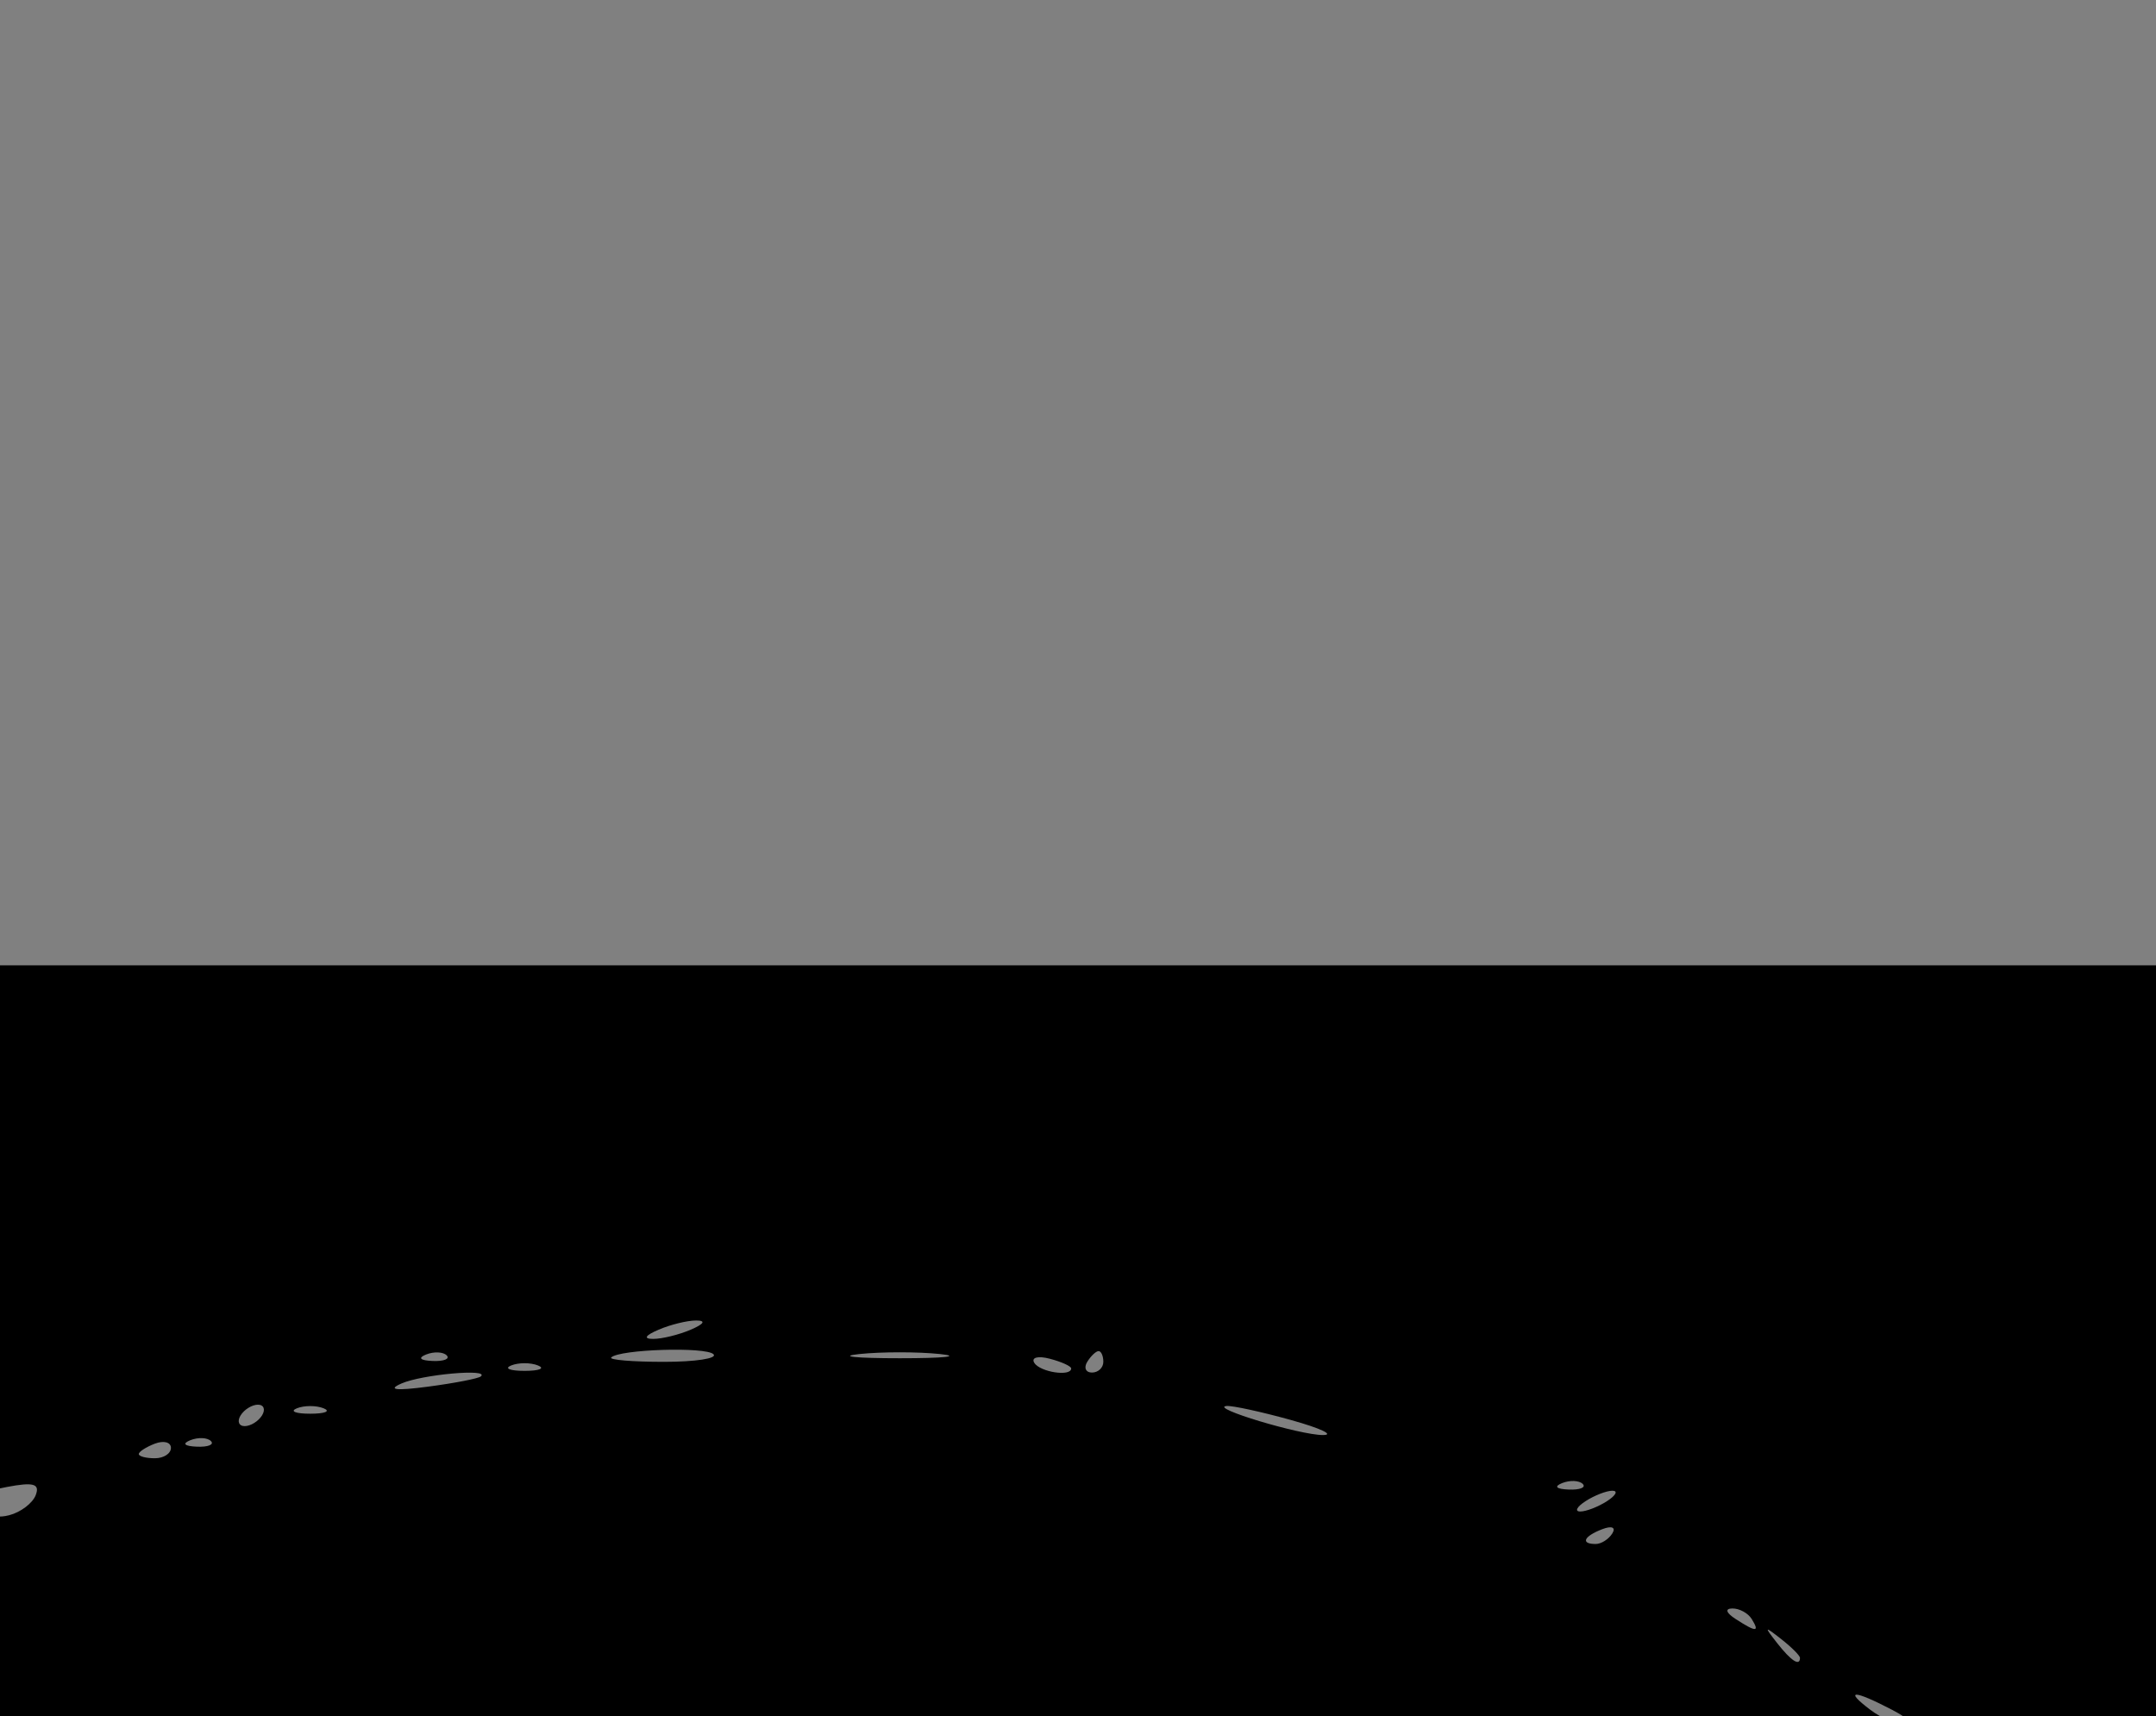 <?xml version="1.0" encoding="UTF-8" standalone="no"?>
<!-- Created with Inkscape (http://www.inkscape.org/) -->

<svg
   width="201"
   height="160"
   viewBox="0 0 53.181 42.333"
   version="1.1"
   id="svg5"
   xml:space="preserve"
   sodipodi:docname="crab-beach.svg"
   inkscape:version="1.2.2 (b0a84865, 2022-12-01)"
   xmlns:inkscape="http://www.inkscape.org/namespaces/inkscape"
   xmlns:sodipodi="http://sodipodi.sourceforge.net/DTD/sodipodi-0.dtd"
   xmlns:xlink="http://www.w3.org/1999/xlink"
   xmlns="http://www.w3.org/2000/svg"
   xmlns:svg="http://www.w3.org/2000/svg"><rect x="0" y="0" width="53.181" height="42.333" fill="#808080" stroke="none"/><sodipodi:namedview
     id="namedview7"
     pagecolor="#ffffff"
     bordercolor="#000000"
     borderopacity="0.25"
     inkscape:showpageshadow="2"
     inkscape:pageopacity="0.0"
     inkscape:pagecheckerboard="0"
     inkscape:deskcolor="#d1d1d1"
     inkscape:document-units="px"
     showgrid="false"
     showguides="true"
     inkscape:zoom="1.4630951"
     inkscape:cx="140.45567"
     inkscape:cy="-928.85281"
     inkscape:window-width="1512"
     inkscape:window-height="922"
     inkscape:window-x="2560"
     inkscape:window-y="219"
     inkscape:window-maximized="0"
     inkscape:current-layer="g4112"><sodipodi:guide
       position="75.63,-115.079"
       orientation="0,-1"
       id="guide2794"
       inkscape:locked="false" /></sodipodi:namedview><defs
     id="defs2"><linearGradient
       inkscape:collect="always"
       id="linearGradient6393"><stop
         style="stop-color:#f2d92f;stop-opacity:1;"
         offset="0"
         id="stop6389" /><stop
         style="stop-color:#dec82f;stop-opacity:1;"
         offset="1"
         id="stop6391" /></linearGradient><linearGradient
       inkscape:collect="always"
       xlink:href="#linearGradient6393"
       id="linearGradient6395"
       x1="-179.387"
       y1="62.669"
       x2="-238.214"
       y2="144.596"
       gradientUnits="userSpaceOnUse" /></defs><g
     inkscape:label="Layer 1"
     inkscape:groupmode="layer"
     id="layer1"><g
       id="g4112"
       transform="matrix(0.412,0,0,0.412,-5.474,-22.508)"><g
         id="g9072"
         transform="matrix(0.266,0,0,0.266,-511.525,-63.846)"><path
           id="path111"
           style="fill:#482728;fill-opacity:1;stroke:none;stroke-width:2.399;stroke-linecap:round"
           d="M 78.719,85.531 A 45.87,32.214 0 0 0 32.849,117.745 45.87,32.214 0 0 0 78.719,149.959 45.87,32.214 0 0 0 124.588,117.745 45.87,32.214 0 0 0 78.719,85.531 Z" /><g
           id="g2784"><path
             style="fill:none;fill-opacity:1;stroke:#482728;stroke-width:3.633;stroke-linecap:round;stroke-opacity:1"
             d="m 42.308,122.482 c 0,0 -21.651,-2.149 -27.081,19.325"
             id="path2584"
             sodipodi:nodetypes="cc" /><path
             style="fill:none;fill-opacity:1;stroke:#482728;stroke-width:3.633;stroke-linecap:round;stroke-opacity:1"
             d="m 50.247,129.771 c 0,0 -21.651,-2.149 -27.081,19.325"
             id="path2768"
             sodipodi:nodetypes="cc" /><path
             style="fill:none;fill-opacity:1;stroke:#482728;stroke-width:3.633;stroke-linecap:round;stroke-opacity:1"
             d="m 58.653,136.376 c 0,0 -21.651,-2.149 -27.081,19.325"
             id="path2779"
             sodipodi:nodetypes="cc" /></g><path
           style="fill:none;fill-opacity:1;stroke:#482728;stroke-width:3.633;stroke-linecap:round;stroke-opacity:1"
           d="m 112.842,122.226 c 0,0 21.651,-2.149 27.081,19.325"
           id="path2786"
           sodipodi:nodetypes="cc" /><path
           style="fill:none;fill-opacity:1;stroke:#482728;stroke-width:3.633;stroke-linecap:round;stroke-opacity:1"
           d="m 104.902,129.514 c 0,0 21.651,-2.149 27.081,19.325"
           id="path2788"
           sodipodi:nodetypes="cc" /><path
           style="fill:none;fill-opacity:1;stroke:#482728;stroke-width:3.633;stroke-linecap:round;stroke-opacity:1"
           d="m 96.496,136.12 c 0,0 21.651,-2.149 27.081,19.325"
           id="path2790"
           sodipodi:nodetypes="cc" /><g
           id="g3829"><rect
             style="fill:#482728;fill-opacity:1;stroke:none;stroke-width:1.211;stroke-linecap:round"
             id="rect2481"
             width="4.608"
             height="18.989"
             x="33.113"
             y="90.238"
             transform="rotate(-16.531)" /><g
             id="g3821"
             transform="translate(-1.956,0.533)"><circle
               style="fill:#482728;fill-opacity:1;stroke:none;stroke-width:0.624;stroke-linecap:round"
               id="path111-5"
               cx="57.18"
               cy="68.353"
               r="10" /><circle
               style="fill:#ffffff;fill-opacity:1;stroke:none;stroke-width:0.475;stroke-linecap:round"
               id="path111-5-7"
               cx="57.197"
               cy="68.316"
               r="7.609" /><circle
               style="fill:#482728;fill-opacity:1;stroke:none;stroke-width:0.305;stroke-linecap:round"
               id="path111-5-7-2"
               cx="56.965"
               cy="68.476"
               r="4.891" /><circle
               style="fill:#ffffff;fill-opacity:1;stroke:none;stroke-width:0.153;stroke-linecap:round"
               id="circle3815"
               cx="59.315"
               cy="65.486"
               r="2.446" /></g></g><rect
           style="fill:#482728;fill-opacity:1;stroke:none;stroke-width:1.211;stroke-linecap:round"
           id="rect3831"
           width="4.608"
           height="18.989"
           x="-114.929"
           y="46.3"
           transform="matrix(-0.959,-0.285,-0.285,0.959,0,0)" /><circle
           style="fill:#482728;fill-opacity:1;stroke:none;stroke-width:0.624;stroke-linecap:round"
           id="circle3833"
           cx="-99.201"
           cy="68.886"
           r="10"
           transform="scale(-1,1)" /><circle
           style="fill:#ffffff;fill-opacity:1;stroke:none;stroke-width:0.475;stroke-linecap:round"
           id="circle3835"
           cx="-99.185"
           cy="68.849"
           r="7.609"
           transform="scale(-1,1)" /><circle
           style="fill:#482728;fill-opacity:1;stroke:none;stroke-width:0.305;stroke-linecap:round"
           id="circle3837"
           cx="-99.416"
           cy="69.009"
           r="4.891"
           transform="scale(-1,1)" /><circle
           style="fill:#ffffff;fill-opacity:1;stroke:none;stroke-width:0.153;stroke-linecap:round"
           id="circle3839"
           cx="-102.617"
           cy="66.636"
           r="2.446"
           transform="scale(-1,1)" /><g
           id="g4077"><path
             style="fill:none;fill-opacity:1;stroke:#482728;stroke-width:3.633;stroke-linecap:round;stroke-opacity:1"
             d="m 38.526,105.836 c 0,0 -17.17,-6.45 -14.177,-27.993"
             id="path2584-2"
             sodipodi:nodetypes="cc" /><path
             id="path3897"
             style="fill:#482728;fill-opacity:1;stroke:none;stroke-width:2.794;stroke-linecap:round;stroke-opacity:1"
             d="M 26.109,55.409 A 11.292,13.353 0 0 0 15.414,68.736 11.292,13.353 0 0 0 26.706,82.089 11.292,13.353 0 0 0 37.998,68.736 11.292,13.353 0 0 0 37.07,63.437 L 26.506,73.562 c 0,0 -3.645,-6.354 -0.397,-18.154 z" /></g><g
           id="g4083"
           transform="matrix(-1,0,0,1,155.795,0)"><path
             style="fill:none;fill-opacity:1;stroke:#482728;stroke-width:3.633;stroke-linecap:round;stroke-opacity:1"
             d="m 38.526,105.836 c 0,0 -17.17,-6.45 -14.177,-27.993"
             id="path4079"
             sodipodi:nodetypes="cc" /><path
             id="path4081"
             style="fill:#482728;fill-opacity:1;stroke:none;stroke-width:2.794;stroke-linecap:round;stroke-opacity:1"
             d="M 26.109,55.409 A 11.292,13.353 0 0 0 15.414,68.736 11.292,13.353 0 0 0 26.706,82.089 11.292,13.353 0 0 0 37.998,68.736 11.292,13.353 0 0 0 37.07,63.437 L 26.506,73.562 c 0,0 -3.645,-6.354 -0.397,-18.154 z" /></g><path
           style="fill:none;fill-opacity:1;stroke:#ffffff;stroke-width:2.156;stroke-linecap:round;stroke-dasharray:none;stroke-opacity:1"
           d="m 113.533,107.243 c 0,0 2.757,3.206 3.851,7.618 0.73,2.941 0.093,6.837 -0.291,9.142"
           id="path7874"
           sodipodi:nodetypes="csc" /></g><path
         style="fill:#000000;stroke-width:0.642"
         d="m 108.859,428.876 c 0,-1.402 2.056,-3.387 5.133,-4.958 2.928,-1.494 11.021,-1.975 15.498,-0.921 5.337,1.256 11.451,4.738 11.451,6.52 0,0.291 -7.219,0.53 -16.041,0.53 -15.103,0 -16.041,-0.069 -16.041,-1.171 z m 101.381,-0.433 c 0,-0.739 0.82,-0.962 3.529,-0.962 2.709,0 3.529,0.224 3.529,0.962 0,0.739 -0.82,0.962 -3.529,0.962 -2.709,0 -3.529,-0.224 -3.529,-0.962 z M 95.614,424.279 c -1.77,-0.714 -3.437,-3.103 -3.437,-4.925 0,-2.266 2.687,-4.919 4.981,-4.919 3.129,0 5.285,1.773 5.285,4.347 0,3.063 -0.531,4.118 -2.612,5.195 -2.047,1.059 -2.298,1.077 -4.217,0.302 z m 109.703,-1.317 c -3.257,-0.644 -5.729,-1.908 -8.07,-4.126 -3.002,-2.845 -1.796,-5.007 2.759,-4.944 7.723,0.107 16.071,6.661 11.56,9.076 -1.402,0.75 -2.429,0.75 -6.249,-0.006 z m -449.175,-8.462 c 0.49,-3.188 -0.356,-3.53 -2.427,-0.98 l -1.699,2.092 0.394,-2.567 0.394,-2.567 -3.398,-0.023 c -2.959,-0.02 -15.116,-2.691 -18.798,-4.13 -0.706,-0.276 -3.418,-0.976 -6.027,-1.556 -5.483,-1.219 -8.942,-2.712 -10.395,-4.485 -1.654,-2.018 -3.147,-0.922 -3.152,2.314 l -0.004,2.747 -1.205,-1.827 c -0.803,-1.218 -1.303,-1.539 -1.499,-0.962 -0.169,0.498 -0.889,-0.296 -1.699,-1.876 -1.142,-2.228 -1.325,-3.345 -0.976,-5.97 0.312,-2.354 0.666,-3.138 1.304,-2.893 0.494,0.19 0.875,-0.074 0.875,-0.607 0,-2.185 -3.334,-0.372 -4.172,2.27 -0.566,1.783 -1.846,1.629 -1.366,-0.164 0.213,-0.794 0.391,-2.207 0.396,-3.14 0.005,-0.973 0.794,-2.537 1.849,-3.667 1.012,-1.084 1.699,-2.112 1.526,-2.285 -0.173,-0.173 -1.714,0.394 -3.423,1.261 -1.71,0.866 -3.414,1.575 -3.787,1.575 -0.58,0 1.295,-2.379 4.37,-5.543 0.926,-0.953 2.472,-0.427 3.937,1.337 1.19,1.434 1.757,1.239 2.236,-0.767 0.231,-0.971 0.571,-2.27 0.754,-2.887 0.24,-0.809 -0.029,-1.123 -0.964,-1.123 -3.846,0 -12.476,-13.836 -11.372,-18.233 0.205,-0.819 1.677,-2.557 3.27,-3.862 l 2.896,-2.373 0.014,3.091 0.014,3.091 1.255,-1.604 c 1.37,-1.752 1.474,-1.516 1.299,2.967 -0.089,2.288 0.183,2.87 2.008,4.299 2.261,1.77 3.081,1.418 3.099,-1.331 0.005,-0.794 0.173,-1.444 0.373,-1.444 0.634,0 5.027,3.425 6.695,5.219 1.161,1.249 2.411,1.805 4.522,2.01 2.606,0.253 2.929,0.139 3.019,-1.067 0.12,-1.61 2.378,-3.596 4.088,-3.596 1.717,0 7.685,6.095 6.818,6.963 -0.461,0.461 -0.093,0.793 1.191,1.076 1.022,0.225 2.698,0.676 3.726,1.001 1.028,0.325 1.894,0.518 1.925,0.428 0.031,-0.09 0.498,-1.03 1.039,-2.088 1.855,-3.634 7.662,-2.301 7.69,1.765 0.006,0.908 0.191,1.159 0.498,0.676 0.742,-1.167 2.034,-0.021 2.197,1.948 0.08,0.962 0.773,2.34 1.542,3.062 1.315,1.235 1.512,1.253 3.356,0.3 2.772,-1.433 3.306,-1.279 3.306,0.955 0,2.206 0.232,2.201 5.486,-0.123 2.418,-1.069 2.86,-1.57 3.204,-3.628 0.976,-5.843 0.931,-5.836 4.987,-0.711 3.218,4.067 3.64,4.92 3.27,6.605 -0.528,2.404 -2.281,4.947 -6.122,8.883 -3.279,3.36 -4.651,3.685 -8.594,2.038 -1.983,-0.828 -2.514,-0.857 -2.956,-0.16 -0.846,1.334 -0.656,2.311 0.623,3.219 0.65,0.461 1.559,1.56 2.021,2.443 0.462,0.882 1.149,1.805 1.527,2.05 0.378,0.245 0.475,0.659 0.215,0.919 -0.26,0.26 -1.767,-0.44 -3.35,-1.556 -2.378,-1.676 -2.879,-1.836 -2.886,-0.919 -0.005,0.61 -0.172,1.72 -0.373,2.465 -0.27,1.006 -0.02,1.445 0.971,1.704 1.078,0.282 1.335,0.855 1.335,2.976 0,3.051 -1.137,3.52 -1.7,0.702 -0.212,-1.059 -0.655,-1.925 -0.984,-1.925 -0.33,0 -0.433,0.269 -0.23,0.597 0.203,0.329 0.106,0.76 -0.216,0.959 -0.322,0.199 -0.768,-0.115 -0.992,-0.698 -0.361,-0.941 -0.548,-0.908 -1.671,0.298 -1.563,1.678 -1.563,1.786 0.019,3.484 1.628,1.747 1.612,2.494 -0.089,4.406 l -1.373,1.542 0.368,-2.394 z m -45.421,-17.103 c -1.32,-1.354 -2.79,-0.469 -2.422,1.458 0.304,1.588 0.351,1.602 1.8,0.532 1.255,-0.927 1.353,-1.239 0.621,-1.99 z m -2.043,-3.464 c -0.24,-0.389 -0.753,-0.175 -1.268,0.529 -1.296,1.773 -1.041,2.579 0.404,1.272 0.697,-0.631 1.087,-1.442 0.865,-1.801 z m -0.671,-6.204 c 0.309,-1.182 0.241,-1.196 -1.208,-0.247 -1.852,1.214 -1.915,1.501 -0.328,1.501 0.665,0 1.356,-0.564 1.536,-1.254 z m 368.45,25.992 c -0.353,-0.138 -1.688,-0.425 -2.967,-0.638 -3.156,-0.526 -6.479,-3.732 -6.215,-5.996 0.338,-2.889 3.739,-4.63 9.042,-4.63 5.719,0 9.015,1.001 11.43,3.47 3.897,3.986 0.987,7.605 -6.337,7.882 -2.371,0.089 -4.599,0.05 -4.952,-0.088 z m 36.62,-2.006 c -1.164,-1.164 -1.297,-3.028 -0.344,-4.809 1.321,-2.467 6.394,-0.835 6.394,2.057 0,1.385 -2.418,3.76 -3.829,3.76 -0.667,0 -1.666,-0.454 -2.221,-1.008 z m 64.889,-3.313 c -3.858,-1.463 -4.626,-2.05 -6.626,-5.064 -2.418,-3.643 -2.457,-4.97 -0.205,-7.008 2.01,-1.819 9.064,-1.474 13.51,0.661 5.433,2.609 7.284,4.506 7.962,8.163 0.409,2.203 0.285,2.471 -1.71,3.687 -2.932,1.788 -7.467,1.634 -12.931,-0.438 z M 6.819,408.88 c -12.085,-1.929 -26.936,-11.013 -31.848,-19.48 -1.755,-3.025 -4.155,-8.535 -5.193,-11.922 -1.7,-5.546 -1.439,-21.428 0.456,-27.741 3.05,-10.159 11.666,-21.982 19.012,-26.089 9.938,-5.556 16.469,-7.427 25.932,-7.43 8.79,-0.002 15.456,1.758 23.206,6.127 3.164,1.784 5.879,3.116 6.034,2.961 0.155,-0.155 0.701,-3.288 1.213,-6.962 0.512,-3.674 1.251,-8.702 1.642,-11.172 0.391,-2.47 0.808,-5.358 0.926,-6.417 0.118,-1.059 0.672,-4.957 1.231,-8.662 0.559,-3.706 1.453,-9.625 1.986,-13.154 0.533,-3.529 0.971,-6.666 0.973,-6.971 0.003,-0.477 -6.056,-0.218 -12.508,0.533 -6.502,0.757 -8.547,1.068 -10.266,1.562 -1.059,0.304 -4.235,1.053 -7.058,1.666 -5.689,1.234 -15.474,3.996 -17.066,4.817 -0.564,0.291 -3.74,1.186 -7.058,1.99 -3.318,0.804 -6.178,1.624 -6.354,1.823 -0.645,0.727 -7.77,2.816 -9.605,2.816 -1.039,0 -1.74,0.241 -1.558,0.535 0.182,0.294 -0.12,0.535 -0.67,0.535 -0.55,0 -1.02,-0.361 -1.044,-0.802 -0.024,-0.441 -0.357,-0.152 -0.74,0.642 -0.404,0.839 -1.327,1.477 -2.202,1.524 -2.296,0.122 -2.643,0.202 -3.164,0.722 -0.265,0.265 -1.107,0.481 -1.871,0.481 -0.765,0 -1.581,0.191 -1.815,0.425 -0.377,0.377 -6.892,2.274 -14.226,4.142 -1.412,0.36 -3.039,0.905 -3.616,1.211 -0.577,0.307 -2.887,0.9 -5.133,1.319 -2.246,0.419 -4.661,0.974 -5.367,1.235 -3.028,1.118 -5.938,1.935 -6.89,1.935 -0.563,0 -1.12,0.269 -1.238,0.598 -0.118,0.329 -1.376,0.705 -2.795,0.835 -1.42,0.13 -3.004,0.498 -3.521,0.817 -0.875,0.541 -2.692,1.002 -16.355,4.15 -26.572,6.123 -46.134,8.883 -67.072,9.463 -25.085,0.695 -41.57,-2.201 -60.84,-10.689 -3.053,-1.345 -9.739,-4.469 -14.856,-6.941 -11.757,-5.681 -19.296,-8.673 -26.982,-10.709 -20.915,-5.538 -46.627,-3.151 -78.831,7.321 -4.378,1.424 -8.06,2.589 -8.181,2.589 -0.121,0 -0.22,-41.868 -0.22,-93.039 V 112.431 H -64.386 217.94 v 88.618 88.618 l -2.085,-0.345 c -1.147,-0.19 -3.385,-0.675 -4.973,-1.079 -1.588,-0.404 -4.692,-1.05 -6.898,-1.436 -4.081,-0.714 -5.173,-1.517 -2.567,-1.889 0.794,-0.113 -0.722,-0.222 -3.369,-0.242 -3.179,-0.024 -5.492,-0.396 -6.816,-1.096 -1.102,-0.583 -2.133,-0.932 -2.29,-0.774 -0.3,0.3 -7.822,-1.193 -9.526,-1.891 -0.543,-0.222 -1.986,-0.507 -3.208,-0.633 -3.96,-0.408 -11.153,-1.621 -13.239,-2.232 -1.119,-0.328 -4.223,-0.801 -6.898,-1.051 -2.675,-0.251 -4.864,-0.662 -4.864,-0.915 0,-0.253 -0.361,-0.467 -0.802,-0.475 -0.441,-0.009 -2.157,-0.207 -3.813,-0.441 -1.656,-0.234 -5.698,-0.694 -8.983,-1.024 -3.285,-0.33 -6.626,-0.741 -7.425,-0.914 -0.799,-0.173 -5.563,-0.631 -10.587,-1.016 -5.024,-0.386 -10.723,-0.975 -12.664,-1.308 -3.125,-0.538 -45.296,-0.977 -47.556,-0.496 -0.489,0.104 -1.077,0.767 -1.306,1.473 -0.313,0.962 -0.433,0.752 -0.481,-0.84 -0.035,-1.168 0.153,-1.989 0.417,-1.826 0.265,0.164 0.43,-1.047 0.367,-2.689 -0.104,-2.703 -0.072,-2.774 0.33,-0.741 0.354,1.788 0.54,2.006 0.917,1.07 0.26,-0.646 0.472,-2.324 0.472,-3.727 0,-1.404 0.26,-2.391 0.577,-2.195 0.968,0.598 1.206,-5.6 0.269,-7.001 -0.778,-1.163 -0.846,-1.076 -0.846,1.07 0,2.749 -0.563,4.491 -1.303,4.033 -0.29,-0.179 -0.7,1.338 -0.911,3.372 -0.211,2.034 -0.64,4.564 -0.952,5.623 -0.313,1.059 -0.748,3.657 -0.968,5.775 -0.22,2.117 -0.654,5.149 -0.965,6.737 -1.834,9.36 -2.109,12.082 -1.469,14.505 0.571,2.159 0.67,2.259 0.727,0.734 0.036,-0.97 0.392,-1.765 0.79,-1.765 0.813,0 0.213,5.328 -0.633,5.628 -0.27,0.096 -0.363,1.94 -0.207,4.1 0.173,2.386 0.045,3.778 -0.325,3.55 -0.352,-0.218 -0.493,0.412 -0.335,1.492 0.151,1.028 -0.105,3.394 -0.569,5.26 -0.464,1.865 -0.86,3.536 -0.881,3.712 -0.021,0.176 -0.21,0.61 -0.421,0.962 -0.211,0.353 -0.442,2.737 -0.515,5.297 -0.072,2.561 -0.258,5.355 -0.413,6.21 -0.199,1.096 0.601,2.843 2.716,5.931 5.577,8.145 7.96,15.339 8.128,24.534 0.128,7.036 -0.34,14.167 -0.931,14.17 -0.221,10e-4 -0.566,0.828 -0.768,1.838 -0.584,2.92 -3.63,9.062 -6.567,13.243 -5.595,7.964 -14.027,14.041 -24.667,17.78 -4.078,1.433 -16.107,2.07 -21.834,1.155 z M 49.817,326.513 c -0.005,-0.403 -0.254,-1.119 -0.552,-1.589 -0.433,-0.683 -0.625,-0.64 -0.953,0.213 -0.703,1.831 -0.471,2.872 0.552,2.479 0.529,-0.203 0.958,-0.699 0.953,-1.103 z m 1.307,-9.092 c 0.682,-0.822 0.661,-5.628 -0.03,-6.745 -0.304,-0.491 -0.668,0.704 -0.906,2.97 -0.219,2.086 -0.512,4.705 -0.651,5.82 -0.139,1.115 -0.059,2.226 0.179,2.468 0.237,0.242 0.527,-0.525 0.644,-1.705 0.117,-1.179 0.461,-2.443 0.764,-2.808 z m 2.228,-14.984 c -0.556,-2.965 -1.367,-1.643 -1.94,3.165 l -0.417,3.495 1.393,-2.187 c 1.071,-1.682 1.294,-2.715 0.964,-4.473 z m -68.012,-17.402 c 0.218,-0.353 0.091,-0.642 -0.283,-0.642 -0.374,0 -0.68,0.289 -0.68,0.642 0,0.353 0.127,0.642 0.283,0.642 0.156,0 0.461,-0.289 0.68,-0.642 z m 66.59,-16.708 c -0.188,-0.72 -0.486,-1.165 -0.661,-0.99 -0.347,0.347 0.266,2.299 0.722,2.299 0.154,0 0.127,-0.589 -0.061,-1.309 z m 33.347,-1.093 c -2.559,-0.122 -6.745,-0.122 -9.304,0 -2.559,0.122 -0.465,0.221 4.652,0.221 5.117,0 7.211,-0.1 4.652,-0.221 z m -172.981,-2.892 c -0.178,-0.441 -0.324,-0.08 -0.324,0.802 0,0.882 0.146,1.243 0.324,0.802 0.178,-0.441 0.178,-1.163 0,-1.604 z m 256.476,-7.62 c 0.221,-1.103 0.401,-2.815 0.401,-3.804 0,-0.989 0.505,-2.309 1.123,-2.932 0.96,-0.969 0.972,-1.076 0.083,-0.74 -0.572,0.216 -4.614,-0.157 -8.983,-0.83 -4.369,-0.673 -11.12,-1.653 -15.002,-2.178 -6.814,-0.922 -42.484,-6.114 -51.011,-7.425 -2.294,-0.353 -6.616,-0.935 -9.604,-1.295 -2.988,-0.359 -6.02,-0.791 -6.737,-0.958 -1.402,-0.327 -22.761,-3.465 -36.916,-5.424 -4.764,-0.659 -17.613,-2.527 -28.553,-4.151 -10.94,-1.624 -27.832,-4.098 -37.537,-5.498 -9.705,-1.4 -18.694,-2.699 -19.975,-2.885 -2.622,-0.382 -2.774,-0.188 -3.467,4.438 -0.246,1.638 -0.774,3.184 -1.175,3.436 -0.4,0.252 3.098,0.97 7.774,1.596 22.159,2.966 25.499,3.5 25.405,4.063 -0.055,0.332 2.399,0.683 5.454,0.779 3.055,0.096 8.009,0.582 11.009,1.081 3,0.498 8.486,1.257 12.191,1.685 3.706,0.428 7.026,0.992 7.379,1.254 0.573,0.424 4.54,1.005 10.925,1.598 1.204,0.112 2.424,0.349 2.712,0.527 0.288,0.178 2.966,0.516 5.952,0.751 2.986,0.235 5.666,0.574 5.956,0.753 0.29,0.179 1.518,0.326 2.73,0.326 1.212,0 2.203,0.26 2.203,0.577 0,0.318 1.949,0.582 4.331,0.587 2.382,0.005 4.764,0.29 5.294,0.632 0.642,0.415 0.695,0.625 0.16,0.632 -0.556,0.007 -0.802,1.256 -0.802,4.074 0,4.397 0.368,5.303 1.706,4.194 1.013,-0.841 1.157,-3.124 0.197,-3.124 -0.44,0 -0.42,-0.456 0.058,-1.349 0.397,-0.742 0.569,-1.935 0.381,-2.651 -0.319,-1.221 -0.131,-1.277 2.99,-0.902 1.832,0.22 4.63,0.407 6.218,0.416 2.126,0.011 2.634,0.182 1.925,0.649 -0.787,0.519 -0.729,0.605 0.321,0.477 2.306,-0.281 15.72,1.647 15.72,2.259 0,0.328 0.361,0.461 0.802,0.296 0.441,-0.166 3.689,0.099 7.219,0.588 3.529,0.489 7.543,1.026 8.92,1.192 1.377,0.166 3.515,0.582 4.752,0.923 1.237,0.341 2.442,0.502 2.678,0.356 0.236,-0.146 1.996,0.139 3.91,0.634 1.915,0.494 5.791,1.055 8.614,1.246 2.823,0.191 6.577,0.636 8.341,0.989 6.527,1.304 15.382,2.578 17.923,2.578 1.44,0 3.627,0.295 4.86,0.656 1.233,0.361 3.819,0.807 5.746,0.992 1.928,0.185 3.636,0.467 3.796,0.628 0.707,0.708 1.229,0.149 1.602,-1.713 z M 60.786,250.012 c 0.031,-0.747 0.183,-0.9 0.388,-0.388 0.185,0.463 0.163,1.017 -0.051,1.23 -0.213,0.213 -0.365,-0.166 -0.337,-0.842 z M 11.85,228.773 c 0.463,-0.185 1.017,-0.163 1.23,0.051 0.213,0.213 -0.166,0.365 -0.842,0.337 -0.747,-0.031 -0.9,-0.183 -0.388,-0.388 z m 42.253,25.302 c -0.178,-0.441 -0.324,-0.08 -0.324,0.802 0,0.882 0.146,1.243 0.324,0.802 0.178,-0.441 0.178,-1.163 0,-1.604 z m 81.225,1.019 c -0.441,-0.178 -1.163,-0.178 -1.604,0 -0.441,0.178 -0.08,0.324 0.802,0.324 0.882,0 1.243,-0.146 0.802,-0.324 z m -80.564,-8.386 c -0.163,-0.624 -0.306,-0.269 -0.32,0.79 -0.013,1.059 0.12,1.57 0.296,1.135 0.176,-0.434 0.186,-1.301 0.024,-1.925 z m 0.999,-1.881 c -0.441,-0.178 -1.163,-0.178 -1.604,0 -0.441,0.178 -0.08,0.324 0.802,0.324 0.882,0 1.243,-0.146 0.802,-0.324 z m 115.149,-8.069 c -0.153,-0.798 -0.285,-0.296 -0.292,1.115 -0.007,1.412 0.118,2.065 0.279,1.451 0.161,-0.613 0.166,-1.768 0.013,-2.567 z m -151.081,1.011 c -0.441,-0.178 -1.163,-0.178 -1.604,0 -0.441,0.178 -0.08,0.324 0.802,0.324 0.882,0 1.243,-0.146 0.802,-0.324 z m -36.562,-5.129 c -0.434,-0.176 -1.301,-0.186 -1.925,-0.024 -0.624,0.163 -0.269,0.306 0.79,0.32 1.059,0.013 1.57,-0.12 1.135,-0.296 z m 187.878,-1.796 c 0.319,0.197 0.398,-0.114 0.177,-0.691 -0.322,-0.84 -0.511,-0.879 -0.945,-0.194 -0.298,0.471 -0.524,1.145 -0.502,1.498 0.022,0.353 0.187,0.279 0.366,-0.164 0.179,-0.443 0.586,-0.645 0.904,-0.448 z m -2.176,-8.17 c -0.205,-0.512 -0.357,-0.36 -0.388,0.388 -0.028,0.676 0.124,1.055 0.337,0.842 0.213,-0.213 0.236,-0.767 0.051,-1.23 z m -217.513,-2.274 c -0.163,-0.624 -0.306,-0.269 -0.32,0.79 -0.013,1.059 0.12,1.57 0.296,1.135 0.176,-0.434 0.186,-1.301 0.024,-1.925 z m 0.995,-1.882 c -0.443,-0.179 -0.655,-0.569 -0.471,-0.867 0.184,-0.298 0.102,-0.687 -0.184,-0.863 -0.285,-0.176 -0.561,0.237 -0.612,0.918 -0.059,0.789 0.3,1.22 0.99,1.188 0.674,-0.032 0.779,-0.173 0.277,-0.376 z m 218.443,-2.261 c -0.205,-0.512 -0.357,-0.36 -0.388,0.388 -0.028,0.676 0.124,1.055 0.337,0.842 0.213,-0.213 0.236,-0.767 0.051,-1.23 z m -3.005,-0.521 c 0,-0.353 -0.306,-0.642 -0.68,-0.642 -0.374,0 -0.501,0.289 -0.283,0.642 0.218,0.353 0.524,0.642 0.68,0.642 0.156,0 0.283,-0.289 0.283,-0.642 z m -213.028,-4.812 c 0,-0.529 -0.113,-0.962 -0.252,-0.962 -0.139,0 -0.418,0.433 -0.622,0.962 -0.203,0.529 -0.09,0.962 0.252,0.962 0.342,0 0.622,-0.433 0.622,-0.962 z m -2.354,-1.765 c -0.557,-2.924 -0.854,-3.017 -0.854,-0.267 0,1.294 0.282,2.353 0.626,2.353 0.359,0 0.457,-0.887 0.229,-2.085 z m 2.532,-4.313 c -0.37,-0.451 -1.442,1.442 -1.442,2.548 -1.9e-4,0.53 0.379,0.243 0.845,-0.642 0.465,-0.882 0.734,-1.74 0.597,-1.906 z m 208.59,-1.623 c 0.203,-0.529 0.09,-0.962 -0.252,-0.962 -0.342,0 -0.622,0.433 -0.622,0.962 0,0.529 0.113,0.962 0.252,0.962 0.139,0 0.418,-0.433 0.622,-0.962 z m -205.611,-2.085 c -0.03,-0.677 -0.18,-0.803 -0.376,-0.317 -0.179,0.443 -0.634,0.615 -1.011,0.382 -0.405,-0.251 -0.499,-0.121 -0.228,0.317 0.692,1.12 1.672,0.888 1.615,-0.382 z m 2.241,-4.545 c 0.814,-1.574 0.816,-1.818 0.017,-1.818 -0.508,0 -0.798,0.126 -0.644,0.28 0.154,0.154 0.017,0.972 -0.305,1.818 -0.804,2.114 -0.214,1.936 0.932,-0.28 z m 199.949,-0.071 c -0.367,-0.686 -0.999,-1.453 -1.405,-1.703 -0.494,-0.305 -0.566,-0.158 -0.217,0.446 1.376,2.386 2.829,3.512 1.622,1.258 z m -196.851,-8.078 c -0.562,-1.004 -0.634,-1.005 -1.014,-0.015 -0.24,0.626 -0.147,0.904 0.225,0.674 0.349,-0.216 0.634,-0.038 0.634,0.394 0,0.433 0.171,0.616 0.38,0.407 0.209,-0.209 0.107,-0.866 -0.225,-1.46 z m 192.768,0.692 c 0,-0.514 -0.245,-0.783 -0.545,-0.597 -0.3,0.185 -0.379,0.606 -0.176,0.934 0.519,0.84 0.721,0.745 0.721,-0.337 z m -190.408,-2.916 c 0.72,-1.513 0.707,-1.533 -0.234,-0.359 -0.549,0.685 -0.998,1.527 -0.998,1.871 0,0.815 0.296,0.451 1.232,-1.513 z m 190.454,-0.824 c -0.285,-0.855 -1.377,-0.658 -1.63,0.295 -0.149,0.563 0.005,0.525 0.455,-0.112 0.419,-0.592 0.684,-0.669 0.691,-0.198 0.017,1.321 -1.166,1.558 -1.856,0.372 -0.903,-1.551 -0.88,-0.425 0.025,1.267 0.706,1.32 0.75,1.324 1.613,0.144 0.488,-0.667 0.803,-1.462 0.702,-1.768 z m -192.602,0.192 c 0,-0.754 -0.236,-1.039 -0.577,-0.698 -0.317,0.317 -0.383,0.89 -0.145,1.274 0.603,0.976 0.722,0.881 0.722,-0.577 z m 4.125,-2.255 c 0.46,-0.555 0.523,-0.962 0.147,-0.962 -0.358,0 -0.818,0.433 -1.021,0.962 -0.203,0.529 -0.269,0.962 -0.147,0.962 0.122,0 0.582,-0.433 1.021,-0.962 z m 181.58,-4.184 c -0.382,-0.713 -0.531,-1.559 -0.333,-1.881 0.199,-0.321 0.048,-0.778 -0.335,-1.014 -0.383,-0.237 -0.568,-0.763 -0.412,-1.17 0.171,-0.447 -0.427,-0.749 -1.511,-0.763 -1.515,-0.02 -1.701,0.152 -1.193,1.101 0.358,0.669 1.008,0.97 1.603,0.741 0.643,-0.247 0.936,-0.067 0.818,0.505 -0.184,0.896 1.14,3.777 1.736,3.777 0.176,0 0.008,-0.583 -0.373,-1.297 z m -178.372,-1.591 c 0,-0.529 -0.289,-0.962 -0.642,-0.962 -0.353,0 -0.642,0.433 -0.642,0.962 0,0.529 0.289,0.962 0.642,0.962 0.353,0 0.642,-0.433 0.642,-0.962 z m 2.949,-3.361 c -0.268,-0.268 -0.897,0.073 -1.397,0.758 -1.379,1.886 -1.089,2.499 0.487,1.031 0.768,-0.716 1.178,-1.521 0.91,-1.789 z m 4.833,-4.499 c 0.798,-1.018 0.775,-1.04 -0.242,-0.242 -0.618,0.484 -1.123,0.99 -1.123,1.123 0,0.528 0.527,0.188 1.365,-0.881 z m -0.847,-2.423 c -0.198,-0.198 -0.556,0.159 -0.797,0.791 -0.348,0.914 -0.275,0.988 0.359,0.359 0.439,-0.435 0.636,-0.953 0.438,-1.151 z m 162.812,-1.527 c -0.014,-1.026 -0.238,-1.733 -0.499,-1.572 -0.372,0.23 -0.321,1.854 0.102,3.276 0.212,0.713 0.418,-0.171 0.398,-1.705 z m -160.442,-0.06 c 0.218,-0.353 0.091,-0.642 -0.283,-0.642 -0.374,0 -0.68,0.289 -0.68,0.642 0,0.353 0.127,0.642 0.283,0.642 0.156,0 0.461,-0.289 0.68,-0.642 z m 2.032,-0.856 c 0,-0.471 -0.38,-0.856 -0.845,-0.856 -0.632,0 -0.666,0.216 -0.135,0.856 0.391,0.471 0.771,0.856 0.845,0.856 0.074,0 0.135,-0.385 0.135,-0.856 z m 155.81,-0.42 c 0.225,-0.364 -0.033,-0.471 -0.604,-0.252 -1.112,0.427 -1.315,0.886 -0.392,0.886 0.332,0 0.78,-0.285 0.996,-0.634 z m -4.808,-2.253 c -0.439,-0.529 -1.124,-0.953 -1.522,-0.942 -0.398,0.011 -0.163,0.444 0.522,0.962 1.6,1.21 2.015,1.202 1,-0.02 z m 2.567,-0.252 c 0,-0.315 -0.418,-0.734 -0.93,-0.93 -0.621,-0.238 -0.811,-0.049 -0.573,0.573 0.389,1.015 1.503,1.279 1.503,0.357 z m -145.844,-2.409 c 1.339,-0.934 1.857,-1.484 1.151,-1.221 -0.706,0.262 -1.677,0.543 -2.157,0.624 -0.816,0.137 -2.464,2.296 -1.753,2.296 0.178,0 1.42,-0.764 2.759,-1.698 z m 140.248,0.232 c 0.187,-0.487 -0.165,-0.825 -0.858,-0.825 -0.885,0 -1.006,0.204 -0.49,0.825 0.377,0.454 0.763,0.825 0.858,0.825 0.096,0 0.316,-0.371 0.49,-0.825 z m -3.621,-2.708 c -2.34,-1.22 -2.934,-1.228 -1.333,-0.017 0.685,0.518 1.679,0.949 2.208,0.959 0.529,0.009 0.135,-0.415 -0.875,-0.942 z M -4.42,155.466 c 0.203,-0.329 0.124,-0.749 -0.176,-0.934 -0.3,-0.185 -0.545,0.084 -0.545,0.597 0,1.082 0.202,1.176 0.721,0.337 z m 3.054,-2.587 c -0.245,-0.19 -0.692,-0.634 -0.994,-0.987 -0.328,-0.384 -0.416,-0.222 -0.218,0.403 0.182,0.575 -0.007,1.403 -0.421,1.84 -0.523,0.553 -0.322,0.536 0.663,-0.058 0.778,-0.469 1.214,-1.009 0.97,-1.198 z m 122.417,1.017 c 0,-0.133 -0.505,-0.639 -1.123,-1.123 -1.018,-0.798 -1.04,-0.775 -0.242,0.242 0.838,1.069 1.365,1.409 1.365,0.881 z M 2.751,150.878 c 2.463,-1.522 2.797,-2.161 0.797,-1.526 -1.003,0.318 -1.231,0.219 -0.863,-0.377 0.318,-0.515 0.241,-0.649 -0.212,-0.369 -0.392,0.242 -0.562,0.834 -0.377,1.315 0.208,0.542 -0.352,1.125 -1.472,1.533 -0.994,0.362 -1.408,0.681 -0.92,0.709 0.488,0.028 1.859,-0.55 3.048,-1.285 z m 115.412,0.694 c -0.218,-0.353 -0.74,-0.637 -1.161,-0.632 -0.459,0.006 -0.38,0.258 0.198,0.632 1.233,0.797 1.455,0.797 0.962,0 z M 10.687,146.442 c 0,-0.237 -0.42,-0.432 -0.934,-0.432 -0.514,0 -0.755,0.29 -0.536,0.644 0.228,0.369 -0.012,0.487 -0.563,0.275 -0.551,-0.212 -0.961,-0.011 -0.961,0.47 0,0.646 0.344,0.682 1.497,0.157 0.823,-0.375 1.497,-0.876 1.497,-1.114 z m 99.13,0.003 c 0.225,-0.364 -0.033,-0.471 -0.604,-0.252 -1.112,0.427 -1.315,0.886 -0.392,0.886 0.332,0 0.78,-0.285 0.996,-0.634 z m -94.391,-2.295 c 0.259,-0.675 -0.138,-0.787 -1.72,-0.486 -2.386,0.454 -3.076,0.849 -1.484,0.849 0.609,0 0.945,0.262 0.748,0.582 -0.198,0.32 0.198,0.436 0.88,0.258 0.682,-0.178 1.391,-0.719 1.577,-1.202 z m 94.075,0.362 c 0.529,-0.342 0.674,-0.622 0.321,-0.622 -0.353,0 -1.075,0.28 -1.604,0.622 -0.529,0.342 -0.674,0.622 -0.321,0.622 0.353,0 1.075,-0.28 1.604,-0.622 z m -1.457,-1.029 c -0.213,-0.213 -0.767,-0.236 -1.23,-0.051 -0.512,0.205 -0.36,0.357 0.388,0.388 0.676,0.028 1.055,-0.124 0.842,-0.337 z m -84.524,-2.159 c 0,-0.342 -0.433,-0.455 -0.962,-0.252 -0.529,0.203 -0.962,0.483 -0.962,0.622 0,0.139 0.433,0.252 0.962,0.252 0.529,0 0.962,-0.28 0.962,-0.622 z m 2.393,-0.408 c -0.213,-0.213 -0.767,-0.236 -1.23,-0.051 -0.512,0.205 -0.36,0.357 0.388,0.388 0.676,0.028 1.055,-0.124 0.842,-0.337 z m 64.66,-1.261 c -1.765,-0.491 -3.497,-0.868 -3.85,-0.838 -1.086,0.093 4.409,1.747 5.775,1.739 0.706,-0.004 -0.16,-0.41 -1.925,-0.901 z M 28.974,139.38 c 0.218,-0.353 0.108,-0.642 -0.245,-0.642 -0.353,0 -0.82,0.289 -1.038,0.642 -0.218,0.353 -0.108,0.642 0.245,0.642 0.353,0 0.82,-0.289 1.038,-0.642 z m 3.689,-0.425 c -0.441,-0.178 -1.163,-0.178 -1.604,0 -0.441,0.178 -0.08,0.324 0.802,0.324 0.882,0 1.243,-0.146 0.802,-0.324 z m 9.411,-1.91 c 0.557,-0.483 -3.533,-0.116 -4.759,0.427 -0.857,0.379 -0.324,0.441 1.604,0.186 1.588,-0.21 3.008,-0.486 3.155,-0.613 z m 3.422,-0.656 c -0.441,-0.178 -1.163,-0.178 -1.604,0 -0.441,0.178 -0.08,0.324 0.802,0.324 0.882,0 1.243,-0.146 0.802,-0.324 z m 31.922,0.179 c 0,-0.135 -0.578,-0.397 -1.284,-0.582 -0.706,-0.185 -1.122,-0.074 -0.925,0.246 0.345,0.559 2.209,0.842 2.209,0.336 z m 1.925,-0.396 c 0,-0.353 -0.127,-0.642 -0.283,-0.642 -0.156,0 -0.461,0.289 -0.68,0.642 -0.218,0.353 -0.091,0.642 0.283,0.642 0.374,0 0.68,-0.289 0.68,-0.642 z m -39.314,-0.388 c -0.213,-0.213 -0.767,-0.236 -1.23,-0.051 -0.512,0.205 -0.36,0.357 0.388,0.388 0.676,0.028 1.055,-0.124 0.842,-0.337 z m 15.974,-0.067 c -0.458,-0.458 -5.624,-0.296 -6.122,0.193 -0.147,0.144 1.273,0.263 3.155,0.263 1.882,0 3.217,-0.205 2.967,-0.455 z m 13.555,-0.012 c -1.323,-0.138 -3.489,-0.138 -4.812,0 -1.323,0.138 -0.241,0.252 2.406,0.252 2.647,0 3.73,-0.113 2.406,-0.252 z m -14.918,-1.457 c 0.809,-0.348 0.927,-0.551 0.321,-0.551 -0.529,0 -1.54,0.248 -2.246,0.551 -0.809,0.348 -0.927,0.551 -0.321,0.551 0.529,0 1.54,-0.248 2.246,-0.551 z M 199.638,405.412 c -1.664,-2.54 -0.656,-4.415 4.135,-7.688 4.33,-2.959 5.412,-3.331 7.426,-2.558 1.348,0.517 2.272,2.895 1.811,4.659 -0.195,0.746 -2.211,2.653 -4.48,4.24 -4.785,3.345 -7.33,3.731 -8.891,1.348 z m -396.426,-56.102 c -0.584,-0.645 -1.062,-1.701 -1.062,-2.346 0,-1.827 5.842,-9.948 7.446,-10.351 1.821,-0.457 4.032,0.731 4.695,2.522 0.469,1.268 -0.247,4.065 -1.262,4.931 -0.207,0.176 -1.309,1.692 -2.45,3.369 -1.769,2.6 -2.384,3.048 -4.189,3.048 -1.235,0 -2.558,-0.489 -3.177,-1.173 z m 22.358,-10.376 c -0.218,-0.353 -1.013,-0.642 -1.767,-0.642 -1.82,0 -4.97,-3.084 -4.97,-4.865 0,-6.17 15.044,-8.95 21.749,-4.019 4.453,3.274 3.348,7.036 -2.736,9.316 -2.481,0.93 -11.734,1.087 -12.276,0.209 z m -117.774,-6.313 c -1.104,-0.894 -1.347,-1.565 -1.027,-2.838 0.471,-1.878 2.052,-3.692 3.189,-3.662 2.227,0.06 4.448,4.348 3.18,6.137 -0.989,1.394 -3.83,1.588 -5.342,0.363 z m 32.434,-0.851 c -2.249,-1.241 -4.812,-3.947 -4.812,-5.081 0,-0.603 0.995,-1.97 2.211,-3.038 4.665,-4.096 16.949,-3.296 19.834,1.293 1.208,1.921 -0.247,4.532 -3.413,6.13 -2.229,1.124 -3.932,1.439 -7.699,1.424 -2.66,-0.011 -5.414,-0.338 -6.12,-0.728 z m 60.315,-1.597 c -5.01,-1.152 -6.782,-3.083 -4.928,-5.373 1.442,-1.781 6.35,-2.638 11.277,-1.97 5.865,0.796 8.132,4.138 4.077,6.011 -2.242,1.036 -8.33,1.813 -10.427,1.331 z m 367.514,-5.95 c -6.15,-2.096 -9.794,-5.491 -9.794,-9.126 0,-2.006 3.872,-5.464 7.097,-6.337 1.786,-0.484 5.243,-0.65 9.265,-0.446 5.595,0.284 6.909,0.584 10.266,2.344 3.981,2.086 5.749,3.892 6.417,6.552 0.594,2.368 -2.027,5.759 -5.472,7.079 -3.938,1.509 -13.261,1.474 -17.78,-0.066 z m -444.044,-1.761 c -0.449,-0.18 -1.257,-1.181 -1.796,-2.224 -1.858,-3.593 0.868,-7.613 5.162,-7.613 4.327,0 6.085,7.578 2.236,9.638 -1.226,0.656 -4.203,0.762 -5.603,0.199 z m -33.192,-5.141 c -5.378,-1.208 -9.946,-4.722 -9.946,-7.652 0,-4.138 3.168,-6.557 10.891,-8.313 7.945,-1.807 16.276,-0.177 20.71,4.051 3.84,3.662 0.774,9.337 -6.157,11.395 -3.006,0.893 -12.429,1.208 -15.498,0.519 z m 452.45,-8.593 c -2.271,-1.786 -2.324,-5.154 -0.116,-7.362 3.244,-3.244 8.691,-1.055 8.691,3.493 0,4.588 -4.869,6.785 -8.576,3.869 z m -19.941,-9.894 c -2.782,-0.991 -5.37,-2.734 -6.338,-4.269 -1.688,-2.676 1.43,-5.888 6.502,-6.699 4.208,-0.673 11.989,1.412 13.945,3.736 2.003,2.38 1.992,4.014 -0.039,5.896 -2.628,2.435 -9.226,3.062 -14.07,1.336 z m 39.248,-1.507 c -2.297,-2.683 -1.218,-5.885 1.977,-5.867 2.534,0.014 3.546,0.911 3.546,3.142 0,2.36 -0.115,2.5 -2.647,3.226 -1.531,0.439 -2.167,0.328 -2.877,-0.501 z M 55.763,287.141 c -0.483,-0.173 -0.777,-1.353 -0.738,-2.961 0.055,-2.289 0.138,-2.443 0.578,-1.069 l 0.514,1.604 0.064,-1.765 c 0.107,-2.961 1.347,-1.962 1.347,1.085 0,2.937 -0.379,3.603 -1.765,3.106 z m 1.241,-8.882 c 0.065,-1.433 0.54,-2.999 1.055,-3.48 0.815,-0.761 0.875,-0.547 0.465,1.643 -0.718,3.831 -1.663,4.974 -1.52,1.837 z"
         id="path36391" /><g
         id="g624"
         inkscape:export-filename="beach.png"
         inkscape:export-xdpi="92.321472"
         inkscape:export-ydpi="92.321472"><g
           id="g586"><g
             id="g9938"
             inkscape:export-filename="beach.png"
             inkscape:export-xdpi="92.321472"
             inkscape:export-ydpi="92.321472"><g
               id="g9902"
               inkscape:export-filename="beach.png"
               inkscape:export-xdpi="92.321472"
               inkscape:export-ydpi="92.321472"
               transform="translate(384.287,-630.595)"><path
                 style="fill:#f5e2c8;fill-opacity:1;stroke:none;stroke-width:1.678;stroke-linecap:round;stroke-dasharray:none;stroke-opacity:1"
                 d="m -553.859,99.305 c 0,0 44.05,-12.739 69.021,-9.554 24.971,3.185 81.486,18.312 81.486,18.312 0,0 24.971,6.37 105.143,-3.185 80.171,-9.554 126.171,-23.089 140.628,-24.682 14.457,-1.592 69.657,-3.185 113.028,4.777 43.371,7.962 56.514,9.554 56.514,9.554 l 0.174,113.878 -566.456,0.796 z"
                 id="path36447"
                 sodipodi:nodetypes="cscssscccc"
                 inkscape:export-filename="beach.png"
                 inkscape:export-xdpi="92.321472"
                 inkscape:export-ydpi="92.321472" /><g
                 id="g3019"><ellipse
                   style="fill:#e1c298;fill-opacity:1;stroke-width:1.811;stroke-linecap:round"
                   id="path1338"
                   cx="-513.6"
                   cy="107.73"
                   rx="13.799"
                   ry="7.849" /><ellipse
                   style="fill:#e1c298;fill-opacity:1;stroke-width:0.699;stroke-linecap:round"
                   id="path1338-7"
                   cx="-498.713"
                   cy="123.284"
                   rx="4.47"
                   ry="3.609" /><ellipse
                   style="fill:#e1c298;fill-opacity:1;stroke-width:0.821;stroke-linecap:round"
                   id="path1338-7-9"
                   cx="-487.687"
                   cy="111.127"
                   rx="6.166"
                   ry="3.609" /><ellipse
                   style="fill:#e1c298;fill-opacity:1;stroke-width:1.356;stroke-linecap:round"
                   id="path1338-7-9-3"
                   cx="-468.745"
                   cy="120.457"
                   rx="12.103"
                   ry="5.022" /></g><g
                 id="g3019-8"
                 transform="translate(405.882,-16.626)"><ellipse
                   style="fill:#e1c298;fill-opacity:1;stroke-width:1.811;stroke-linecap:round"
                   id="path1338-0"
                   cx="-513.6"
                   cy="107.73"
                   rx="13.799"
                   ry="7.849" /><ellipse
                   style="fill:#e1c298;fill-opacity:1;stroke-width:0.699;stroke-linecap:round"
                   id="path1338-7-2"
                   cx="-498.713"
                   cy="123.284"
                   rx="4.47"
                   ry="3.609" /><ellipse
                   style="fill:#e1c298;fill-opacity:1;stroke-width:0.821;stroke-linecap:round"
                   id="path1338-7-9-4"
                   cx="-487.687"
                   cy="111.127"
                   rx="6.166"
                   ry="3.609" /><ellipse
                   style="fill:#e1c298;fill-opacity:1;stroke-width:1.356;stroke-linecap:round"
                   id="path1338-7-9-3-8"
                   cx="-468.745"
                   cy="120.457"
                   rx="12.103"
                   ry="5.022" /></g><g
                 id="g3019-8-3"
                 transform="translate(335.856,18.019)"><ellipse
                   style="fill:#e1c298;fill-opacity:1;stroke-width:1.811;stroke-linecap:round"
                   id="path1338-0-9"
                   cx="-513.6"
                   cy="107.73"
                   rx="13.799"
                   ry="7.849" /><ellipse
                   style="fill:#e1c298;fill-opacity:1;stroke-width:0.699;stroke-linecap:round"
                   id="path1338-7-2-0"
                   cx="-498.713"
                   cy="123.284"
                   rx="4.47"
                   ry="3.609" /><ellipse
                   style="fill:#e1c298;fill-opacity:1;stroke-width:0.821;stroke-linecap:round"
                   id="path1338-7-9-4-5"
                   cx="-487.687"
                   cy="111.127"
                   rx="6.166"
                   ry="3.609" /><ellipse
                   style="fill:#e1c298;fill-opacity:1;stroke-width:1.356;stroke-linecap:round"
                   id="path1338-7-9-3-8-2"
                   cx="-468.745"
                   cy="120.457"
                   rx="12.103"
                   ry="5.022" /></g><g
                 id="g5371"
                 transform="matrix(0.698,0.243,-0.243,0.698,-32.701,72.122)"><rect
                   style="fill:#bae0d7;fill-opacity:1;stroke-width:2.156;stroke-linecap:round"
                   id="rect3977"
                   width="4.309"
                   height="113.763"
                   x="-169.176"
                   y="10.976" /><rect
                   style="fill:#91afa8;fill-opacity:1;stroke-width:2.156;stroke-linecap:round"
                   id="rect3977-0"
                   width="4.309"
                   height="113.763"
                   x="-171.234"
                   y="10.587" /><path
                   id="path3131"
                   style="fill:#59b2bb;fill-opacity:1;stroke-width:1.655;stroke-linecap:round"
                   d="m -167.701,-36.891 v 58.84 h 60.49 a 66.013,59.421 0 0 0 -60.49,-58.84 z" /><path
                   id="path3131-7"
                   style="fill:#b74142;fill-opacity:1;stroke-width:1.655;stroke-linecap:round"
                   d="m -167.551,-36.833 v 58.84 h -60.49 a 66.013,59.421 0 0 1 60.49,-58.84 z" /><rect
                   style="fill:#e4ebb8;fill-opacity:1;stroke-width:2.152;stroke-linecap:round"
                   id="rect4329"
                   width="120.818"
                   height="5.38"
                   x="-227.981"
                   y="21.061" /></g><g
                 id="g6469"
                 transform="matrix(0.6,0,0,0.6,-68.686,55.294)"><circle
                   style="fill:url(#linearGradient6395);fill-opacity:1;stroke-width:2.156;stroke-linecap:round"
                   id="path5425"
                   cx="-198.737"
                   cy="100.22"
                   r="44.684" /><circle
                   style="fill:#d7b518;fill-opacity:1;stroke-width:1.835;stroke-linecap:round"
                   id="path5425-3"
                   cx="-204.838"
                   cy="105.131"
                   r="38.029" /></g><g
                 id="g9830"
                 transform="matrix(0.647,0,0,0.647,-150.087,38.02)"><rect
                   style="fill:#53abbd;fill-opacity:1;stroke-width:0.933;stroke-linecap:round"
                   id="rect6523"
                   width="11.477"
                   height="4.327"
                   x="-426.533"
                   y="-173.897"
                   ry="2.164"
                   transform="rotate(-38.214)" /><ellipse
                   style="fill:#f48989;fill-opacity:1;stroke-width:1.459;stroke-linecap:round"
                   id="path7802"
                   cx="-433.646"
                   cy="114.697"
                   rx="7.318"
                   ry="2.614" /><ellipse
                   style="fill:#e5d785;fill-opacity:1;stroke-width:2.194;stroke-linecap:round"
                   id="path7802-9"
                   cx="-417.913"
                   cy="123.322"
                   rx="11.028"
                   ry="3.92" /></g><g
                 id="g9830-9"
                 transform="matrix(0.647,0,0,0.647,241.084,50.352)"><rect
                   style="fill:#53abbd;fill-opacity:1;stroke-width:0.933;stroke-linecap:round"
                   id="rect6523-9"
                   width="11.477"
                   height="4.327"
                   x="-426.533"
                   y="-173.897"
                   ry="2.164"
                   transform="rotate(-38.214)" /><ellipse
                   style="fill:#f48989;fill-opacity:1;stroke-width:1.459;stroke-linecap:round"
                   id="path7802-1"
                   cx="-433.646"
                   cy="114.697"
                   rx="7.318"
                   ry="2.614" /><ellipse
                   style="fill:#e5d785;fill-opacity:1;stroke-width:2.194;stroke-linecap:round"
                   id="path7802-9-7"
                   cx="-417.913"
                   cy="123.322"
                   rx="11.028"
                   ry="3.92" /></g></g></g></g></g></g></g></svg>
